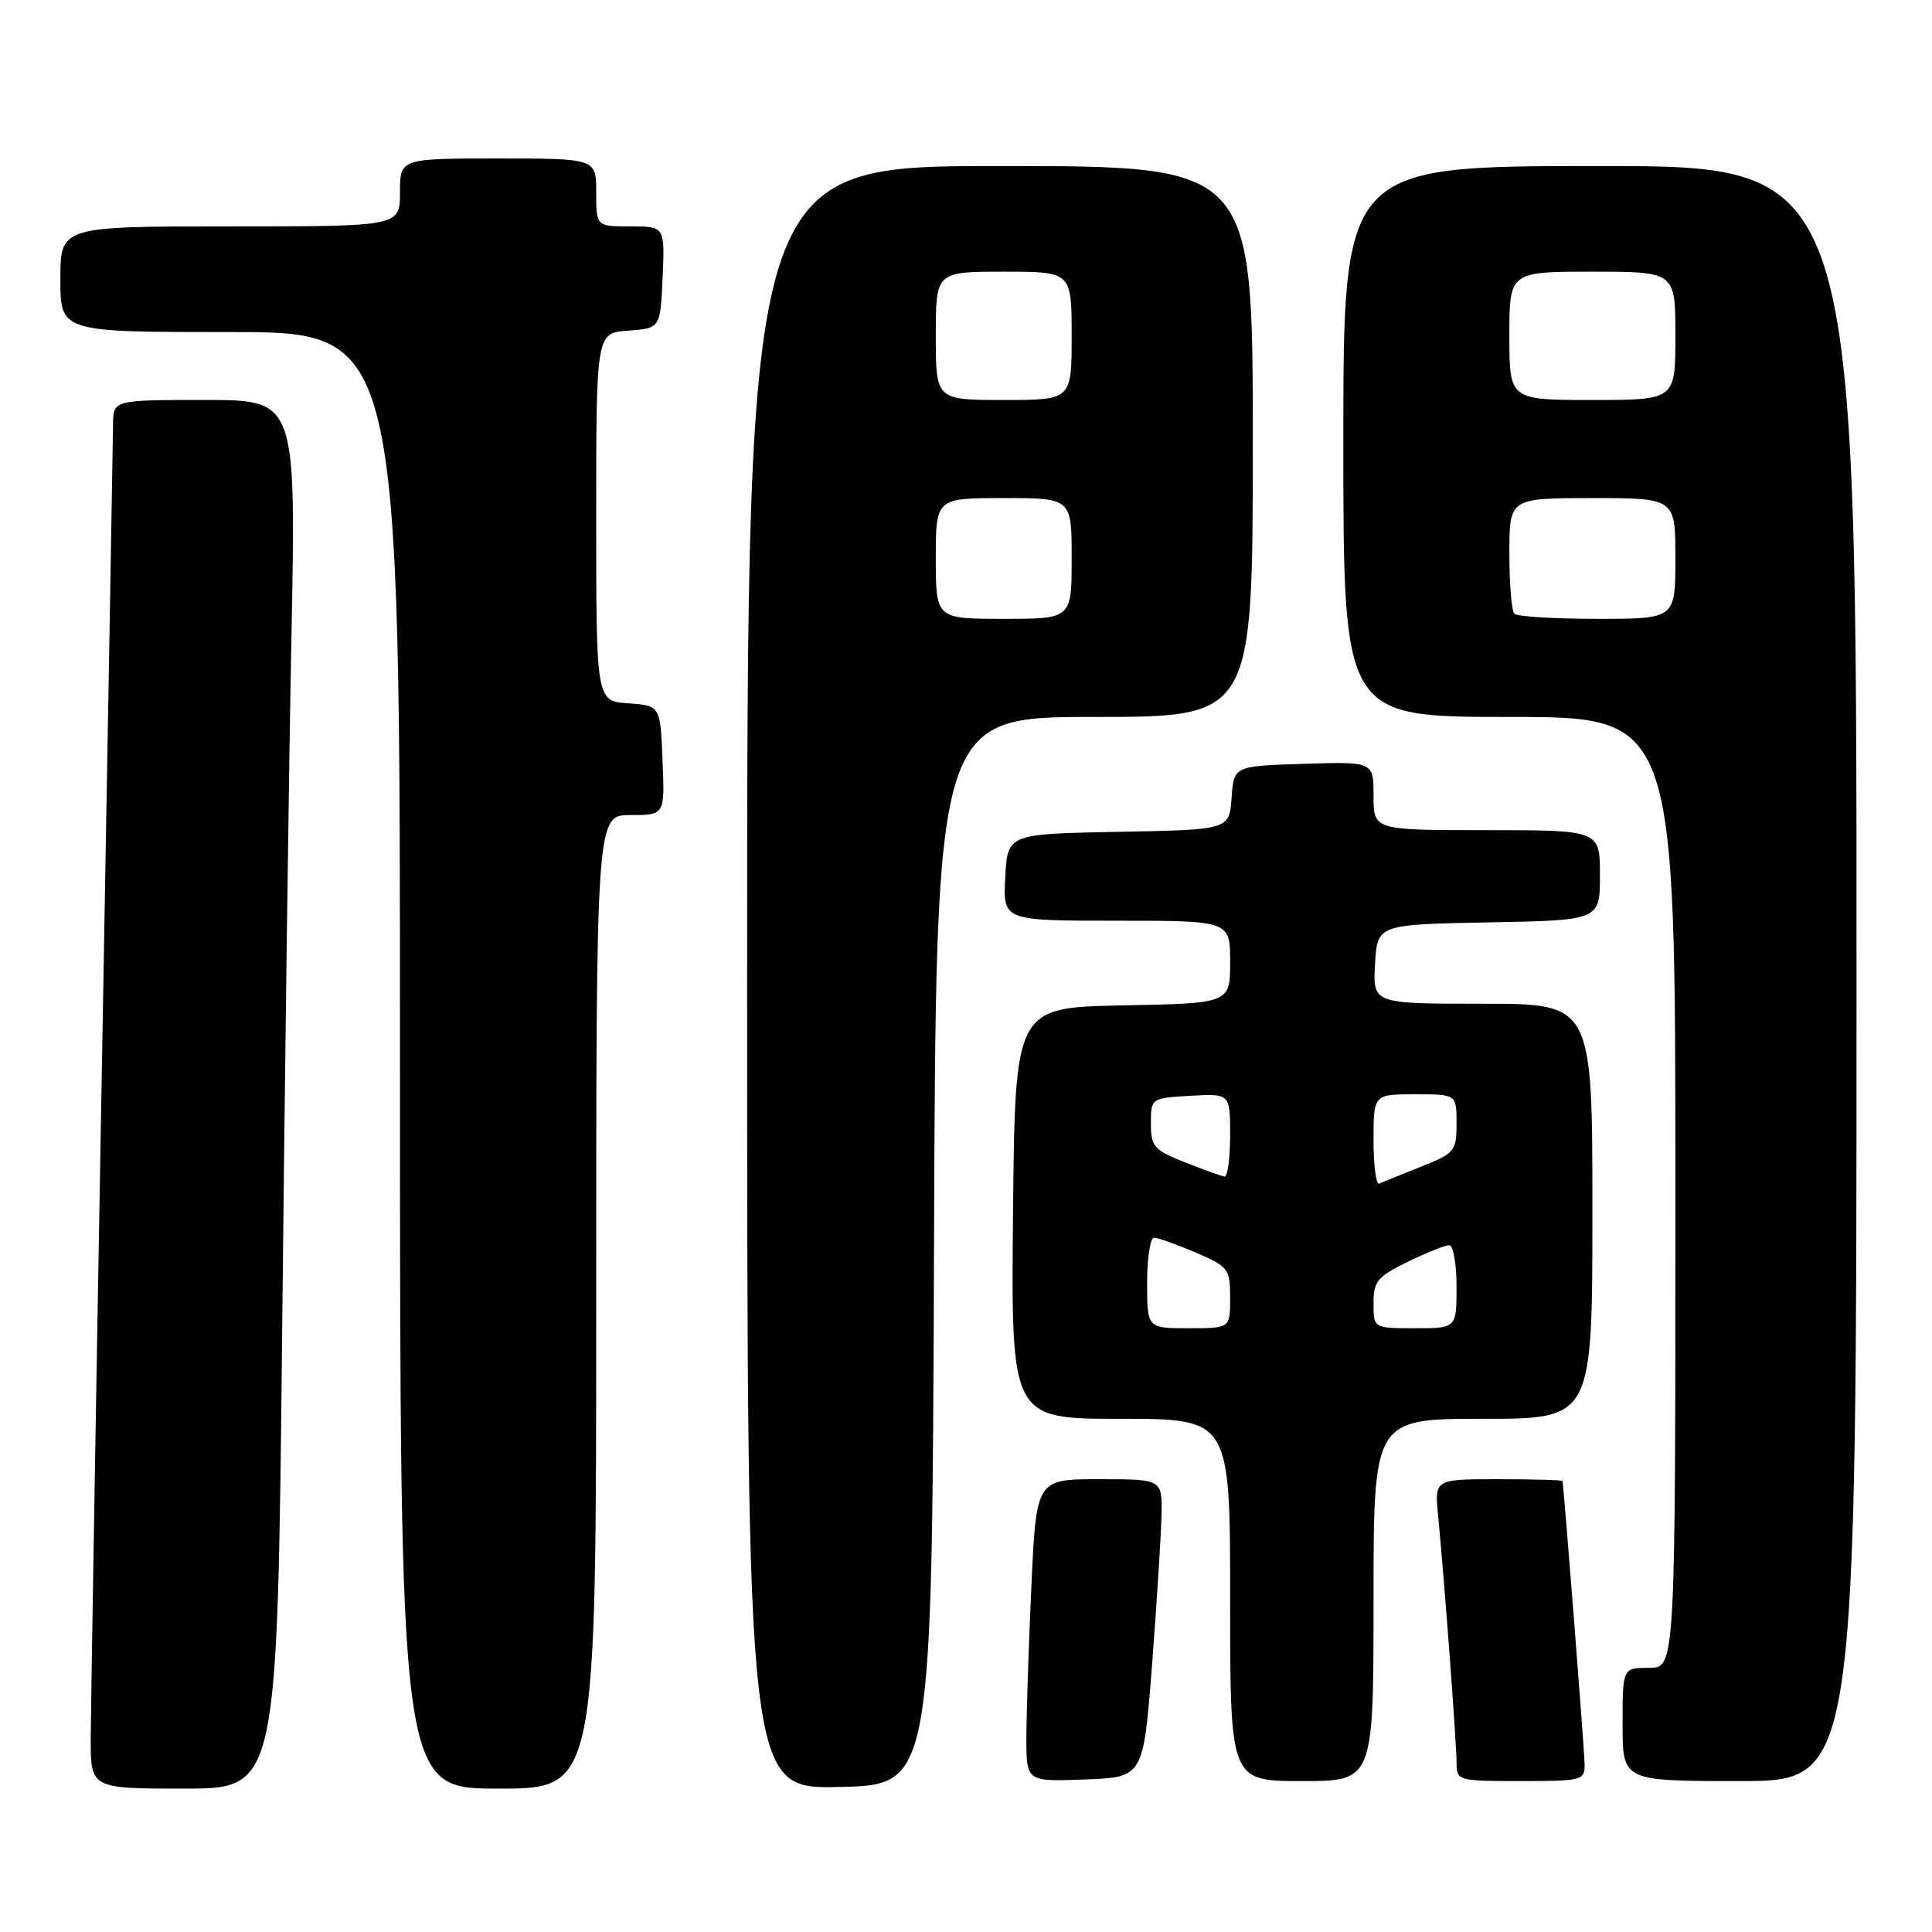 <?xml version="1.0" encoding="UTF-8" standalone="no"?>
<!DOCTYPE svg PUBLIC "-//W3C//DTD SVG 1.1//EN" "http://www.w3.org/Graphics/SVG/1.1/DTD/svg11.dtd" >
<svg xmlns="http://www.w3.org/2000/svg" xmlns:xlink="http://www.w3.org/1999/xlink" version="1.1" viewBox="0 0 256 256">
 <g >
 <path fill="currentColor"
d=" M 37.39 176.25 C 37.73 142.84 38.28 101.44 38.62 84.25 C 39.23 53.00 39.23 53.00 27.12 53.00 C 15.00 53.00 15.00 53.00 14.98 56.25 C 14.96 58.04 14.30 96.40 13.50 141.50 C 12.70 186.60 12.04 226.54 12.02 230.25 C 12.00 237.00 12.00 237.00 24.38 237.00 C 36.76 237.00 36.76 237.00 37.39 176.25 Z  M 79.00 172.50 C 79.00 108.00 79.00 108.00 83.54 108.00 C 88.09 108.00 88.09 108.00 87.79 100.75 C 87.50 93.50 87.50 93.50 83.25 93.19 C 79.00 92.89 79.00 92.89 79.00 68.50 C 79.00 44.11 79.00 44.11 83.25 43.81 C 87.50 43.50 87.50 43.50 87.80 36.75 C 88.09 30.00 88.09 30.00 83.55 30.00 C 79.00 30.00 79.00 30.00 79.00 25.50 C 79.00 21.00 79.00 21.00 66.00 21.00 C 53.00 21.00 53.00 21.00 53.00 25.50 C 53.00 30.00 53.00 30.00 30.50 30.00 C 8.00 30.00 8.00 30.00 8.00 37.00 C 8.00 44.00 8.00 44.00 30.50 44.00 C 53.00 44.00 53.00 44.00 53.00 140.50 C 53.00 237.00 53.00 237.00 66.00 237.00 C 79.00 237.00 79.00 237.00 79.00 172.50 Z  M 123.76 165.75 C 124.01 95.00 124.01 95.00 145.01 95.00 C 166.00 95.00 166.00 95.00 166.00 58.50 C 166.00 22.00 166.00 22.00 132.50 22.00 C 99.00 22.00 99.00 22.00 99.00 129.53 C 99.00 237.06 99.00 237.06 111.25 236.78 C 123.50 236.50 123.50 236.50 123.76 165.75 Z  M 152.66 220.50 C 153.29 212.25 153.85 203.36 153.91 200.75 C 154.00 196.00 154.00 196.00 145.66 196.00 C 137.31 196.00 137.31 196.00 136.66 210.25 C 136.30 218.09 136.01 227.11 136.00 230.29 C 136.00 236.08 136.00 236.08 143.75 235.79 C 151.50 235.50 151.50 235.50 152.66 220.50 Z  M 182.00 212.00 C 182.00 188.00 182.00 188.00 196.50 188.00 C 211.00 188.00 211.00 188.00 211.00 160.50 C 211.00 133.00 211.00 133.00 196.45 133.00 C 181.90 133.00 181.90 133.00 182.20 127.75 C 182.50 122.50 182.50 122.50 197.25 122.22 C 212.00 121.95 212.00 121.95 212.00 115.97 C 212.00 110.00 212.00 110.00 197.00 110.00 C 182.00 110.00 182.00 110.00 182.00 105.46 C 182.00 100.92 182.00 100.92 172.75 101.21 C 163.50 101.50 163.50 101.50 163.19 105.72 C 162.89 109.95 162.89 109.95 148.19 110.22 C 133.50 110.50 133.50 110.50 133.20 116.25 C 132.90 122.00 132.90 122.00 147.95 122.00 C 163.00 122.00 163.00 122.00 163.00 127.47 C 163.00 132.95 163.00 132.95 148.75 133.22 C 134.50 133.50 134.50 133.50 134.23 160.75 C 133.97 188.00 133.97 188.00 148.48 188.00 C 163.00 188.00 163.00 188.00 163.00 212.00 C 163.00 236.00 163.00 236.00 172.50 236.00 C 182.00 236.00 182.00 236.00 182.00 212.00 Z  M 209.97 233.75 C 209.95 232.01 207.25 197.39 207.04 196.25 C 207.02 196.11 203.20 196.00 198.55 196.00 C 190.09 196.00 190.09 196.00 190.55 200.75 C 191.37 209.16 193.00 231.03 193.00 233.55 C 193.00 235.96 193.15 236.00 201.50 236.00 C 209.66 236.00 210.00 235.91 209.97 233.75 Z  M 246.00 129.00 C 246.00 22.00 246.00 22.00 212.00 22.00 C 178.00 22.00 178.00 22.00 178.00 58.50 C 178.00 95.00 178.00 95.00 200.00 95.00 C 222.00 95.00 222.00 95.00 222.00 158.00 C 222.00 221.00 222.00 221.00 218.50 221.00 C 215.00 221.00 215.00 221.00 215.00 228.50 C 215.00 236.00 215.00 236.00 230.50 236.00 C 246.00 236.00 246.00 236.00 246.00 129.00 Z  M 124.00 74.00 C 124.00 66.00 124.00 66.00 133.00 66.00 C 142.00 66.00 142.00 66.00 142.00 74.00 C 142.00 82.00 142.00 82.00 133.00 82.00 C 124.00 82.00 124.00 82.00 124.00 74.00 Z  M 124.00 44.50 C 124.00 36.00 124.00 36.00 133.00 36.00 C 142.00 36.00 142.00 36.00 142.00 44.50 C 142.00 53.00 142.00 53.00 133.00 53.00 C 124.00 53.00 124.00 53.00 124.00 44.50 Z  M 152.00 170.00 C 152.00 166.70 152.41 164.00 152.92 164.00 C 153.42 164.00 155.90 164.88 158.42 165.96 C 162.78 167.83 163.00 168.12 163.00 171.96 C 163.00 176.00 163.00 176.00 157.50 176.00 C 152.00 176.00 152.00 176.00 152.00 170.00 Z  M 182.00 172.70 C 182.00 169.77 182.52 169.15 186.53 167.20 C 189.02 165.99 191.49 165.00 192.03 165.00 C 192.56 165.00 193.00 167.47 193.00 170.50 C 193.00 176.00 193.00 176.00 187.50 176.00 C 182.00 176.00 182.00 176.00 182.00 172.70 Z  M 182.00 151.08 C 182.00 145.00 182.00 145.00 187.50 145.00 C 193.00 145.00 193.00 145.00 193.00 148.86 C 193.00 152.54 192.77 152.82 188.25 154.61 C 185.64 155.65 183.17 156.65 182.75 156.83 C 182.34 157.02 182.00 154.43 182.00 151.08 Z  M 157.00 154.01 C 152.91 152.39 152.50 151.93 152.50 148.87 C 152.50 145.51 152.52 145.50 157.75 145.20 C 163.00 144.90 163.00 144.90 163.00 150.45 C 163.00 153.50 162.66 155.95 162.25 155.90 C 161.84 155.84 159.47 154.99 157.00 154.01 Z  M 200.67 81.33 C 200.30 80.97 200.00 77.37 200.00 73.33 C 200.00 66.00 200.00 66.00 211.00 66.00 C 222.00 66.00 222.00 66.00 222.00 74.00 C 222.00 82.00 222.00 82.00 211.67 82.00 C 205.98 82.00 201.03 81.70 200.67 81.33 Z  M 200.00 44.50 C 200.00 36.00 200.00 36.00 211.00 36.00 C 222.00 36.00 222.00 36.00 222.00 44.50 C 222.00 53.00 222.00 53.00 211.00 53.00 C 200.00 53.00 200.00 53.00 200.00 44.50 Z "/>
</g>
</svg>